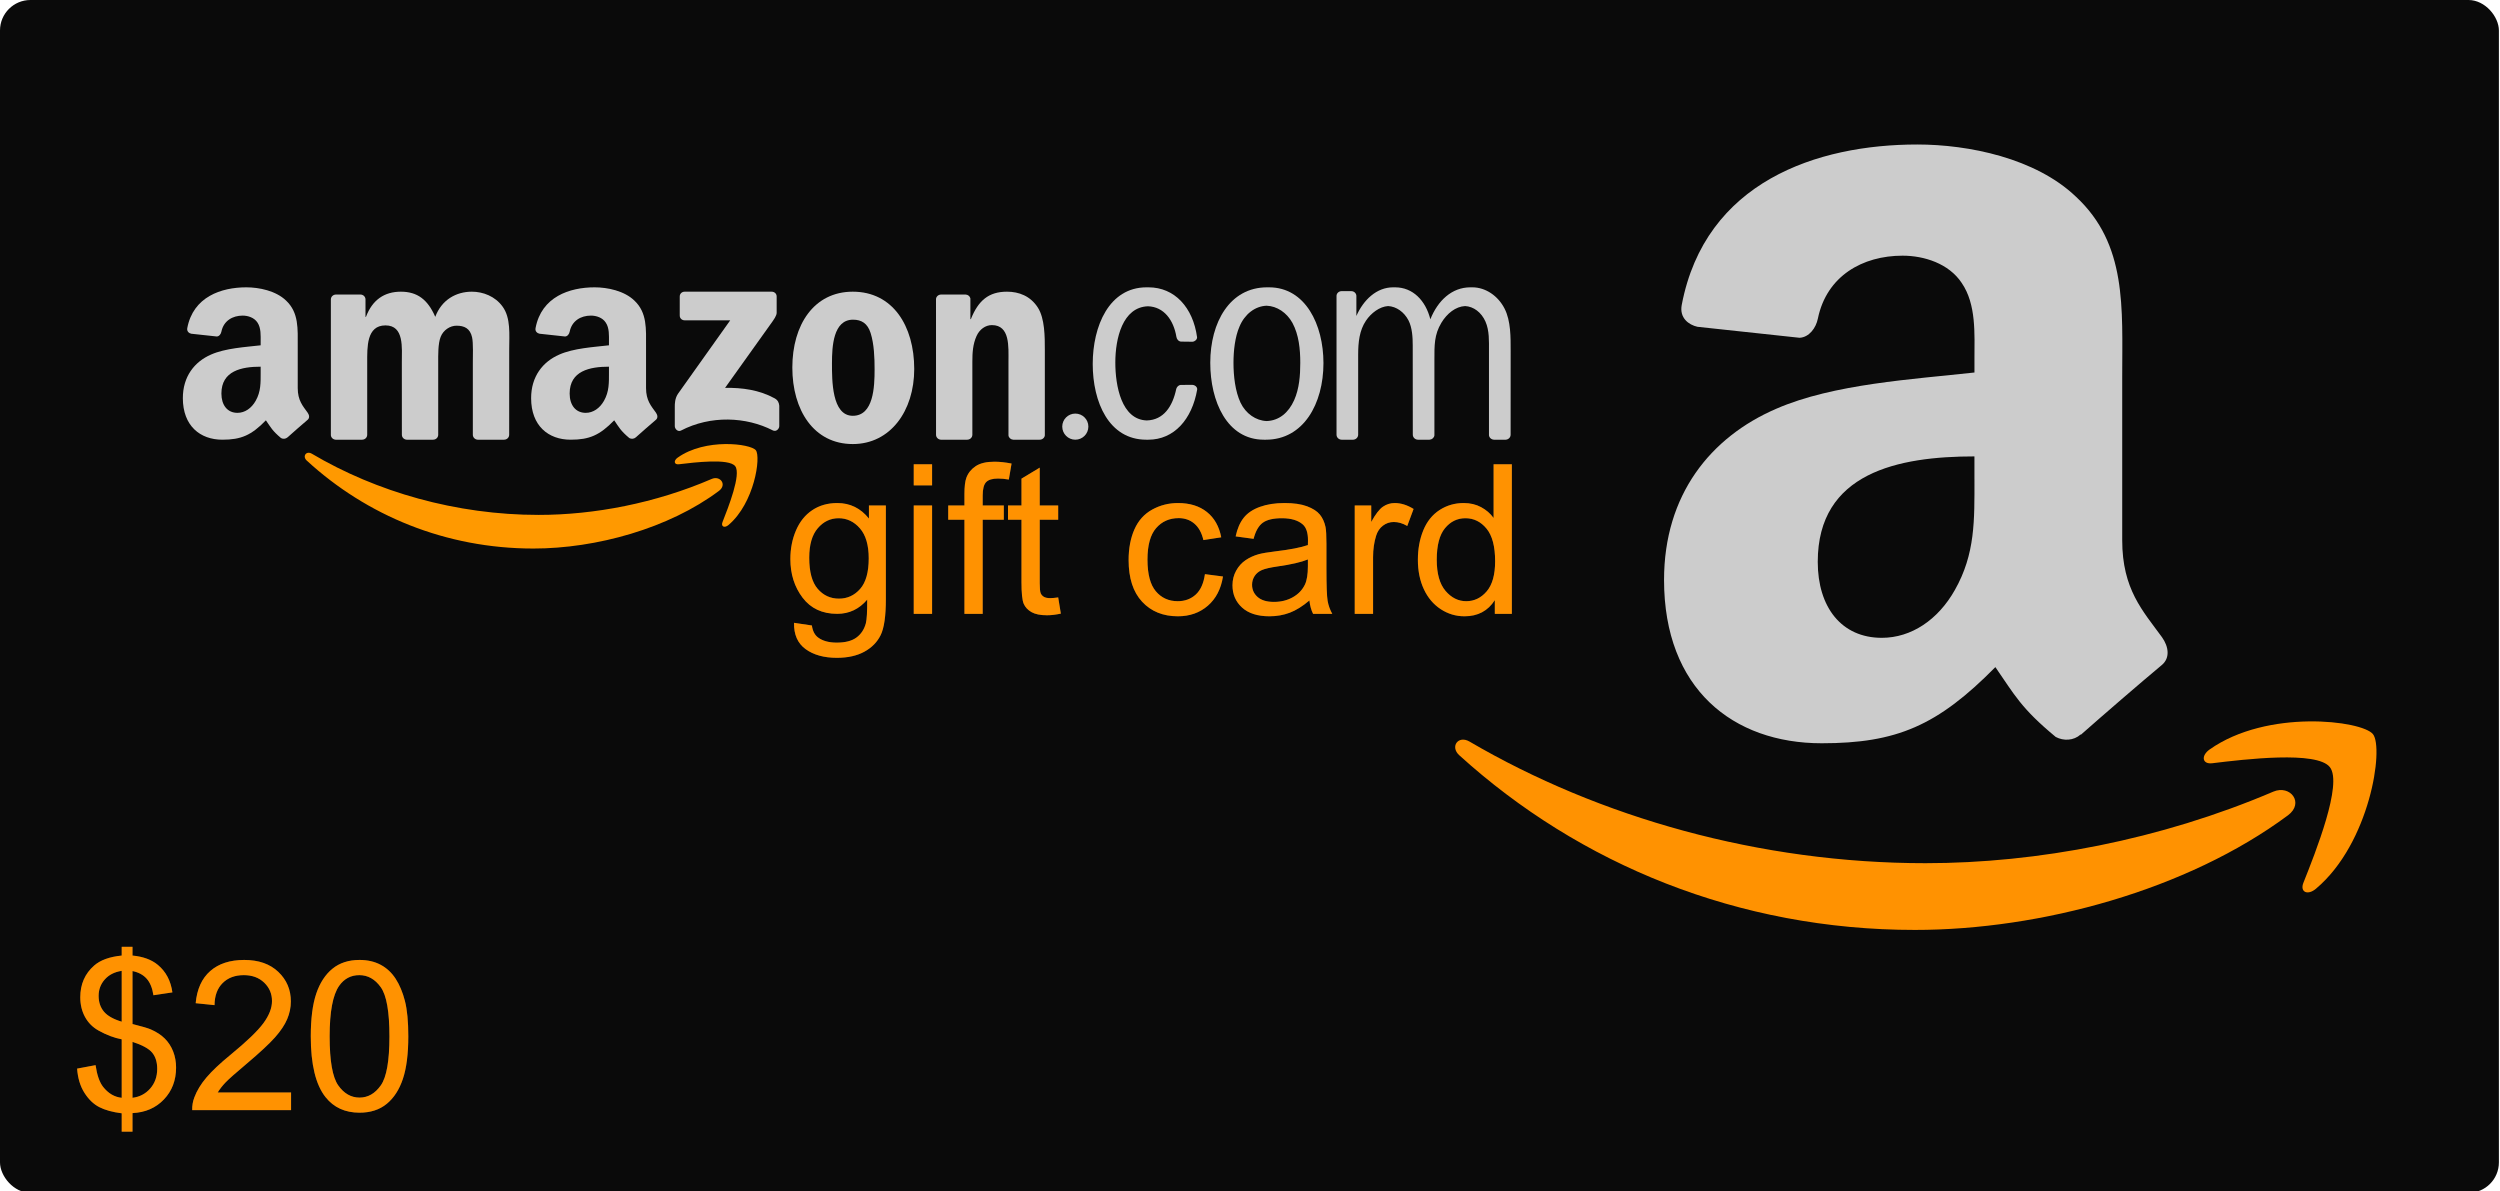 <?xml version="1.0" encoding="UTF-8"?>
<svg width="574.253px" height="273.571px" viewBox="0 0 574.253 273.571" version="1.1" xmlns="http://www.w3.org/2000/svg" xmlns:xlink="http://www.w3.org/1999/xlink">
    <!-- Generator: Sketch 52.5 (67469) - http://www.bohemiancoding.com/sketch -->
    <title>Amazon Gift Card</title>
    <desc>Created with Sketch.</desc>
    <defs>
        <path d="M182.391,143.062 L186.492,143.672 C186.664,144.938 187.141,145.859 187.922,146.438 C188.969,147.219 190.398,147.609 192.211,147.609 C194.164,147.609 195.672,147.219 196.734,146.438 C197.797,145.656 198.516,144.563 198.891,143.156 C199.109,142.297 199.211,140.492 199.195,137.742 C197.352,139.914 195.055,141 192.305,141 C188.883,141 186.234,139.766 184.359,137.297 C182.484,134.828 181.547,131.867 181.547,128.414 C181.547,126.039 181.977,123.848 182.836,121.84 C183.695,119.832 184.941,118.281 186.574,117.188 C188.207,116.094 190.125,115.547 192.328,115.547 C195.266,115.547 197.687,116.734 199.594,119.109 L199.594,116.109 L203.484,116.109 L203.484,137.625 C203.484,141.5 203.09,144.246 202.301,145.863 C201.512,147.48 200.262,148.758 198.551,149.695 C196.84,150.633 194.734,151.102 192.234,151.102 C189.266,151.102 186.867,150.434 185.039,149.098 C183.211,147.762 182.328,145.75 182.391,143.062 Z M185.883,128.109 C185.883,131.375 186.531,133.758 187.828,135.258 C189.125,136.758 190.75,137.508 192.703,137.508 C194.641,137.508 196.266,136.762 197.578,135.27 C198.891,133.777 199.547,131.438 199.547,128.25 C199.547,125.203 198.871,122.906 197.52,121.359 C196.168,119.812 194.539,119.039 192.633,119.039 C190.758,119.039 189.164,119.801 187.852,121.324 C186.539,122.848 185.883,125.109 185.883,128.109 Z M209.883,111.492 L209.883,106.641 L214.102,106.641 L214.102,111.492 L209.883,111.492 Z M209.883,141 L209.883,116.109 L214.102,116.109 L214.102,141 L209.883,141 Z M221.531,141 L221.531,119.391 L217.805,119.391 L217.805,116.109 L221.531,116.109 L221.531,113.461 C221.531,111.789 221.68,110.547 221.977,109.734 C222.383,108.641 223.098,107.754 224.121,107.074 C225.145,106.395 226.578,106.055 228.422,106.055 C229.609,106.055 230.922,106.195 232.359,106.477 L231.727,110.156 C230.852,110 230.023,109.922 229.242,109.922 C227.961,109.922 227.055,110.195 226.523,110.742 C225.992,111.289 225.727,112.312 225.727,113.812 L225.727,116.109 L230.578,116.109 L230.578,119.391 L225.727,119.391 L225.727,141 L221.531,141 Z M243.07,137.227 L243.68,140.953 C242.492,141.203 241.43,141.328 240.492,141.328 C238.961,141.328 237.773,141.086 236.93,140.602 C236.086,140.117 235.492,139.48 235.148,138.691 C234.805,137.902 234.633,136.242 234.633,133.711 L234.633,119.391 L231.539,119.391 L231.539,116.109 L234.633,116.109 L234.633,109.945 L238.828,107.414 L238.828,116.109 L243.07,116.109 L243.07,119.391 L238.828,119.391 L238.828,133.945 C238.828,135.148 238.902,135.922 239.051,136.266 C239.199,136.609 239.441,136.883 239.777,137.086 C240.113,137.289 240.594,137.391 241.219,137.391 C241.688,137.391 242.305,137.336 243.07,137.227 Z M276.773,131.883 L280.922,132.422 C280.469,135.281 279.309,137.52 277.441,139.137 C275.574,140.754 273.281,141.562 270.562,141.562 C267.156,141.562 264.418,140.449 262.348,138.223 C260.277,135.996 259.242,132.805 259.242,128.648 C259.242,125.961 259.687,123.609 260.578,121.594 C261.469,119.578 262.824,118.066 264.645,117.059 C266.465,116.051 268.445,115.547 270.586,115.547 C273.289,115.547 275.5,116.23 277.219,117.598 C278.938,118.965 280.039,120.906 280.523,123.422 L276.422,124.055 C276.031,122.383 275.34,121.125 274.348,120.281 C273.355,119.437 272.156,119.016 270.75,119.016 C268.625,119.016 266.898,119.777 265.57,121.301 C264.242,122.824 263.578,125.234 263.578,128.531 C263.578,131.875 264.219,134.305 265.5,135.82 C266.781,137.336 268.453,138.094 270.516,138.094 C272.172,138.094 273.555,137.586 274.664,136.57 C275.773,135.555 276.477,133.992 276.773,131.883 Z M300.773,137.93 C299.211,139.258 297.707,140.195 296.262,140.742 C294.816,141.289 293.266,141.562 291.609,141.562 C288.875,141.562 286.773,140.895 285.305,139.559 C283.836,138.223 283.102,136.516 283.102,134.438 C283.102,133.219 283.379,132.105 283.934,131.098 C284.488,130.09 285.215,129.281 286.113,128.672 C287.012,128.062 288.023,127.602 289.148,127.289 C289.977,127.07 291.227,126.859 292.898,126.656 C296.305,126.25 298.812,125.766 300.422,125.203 C300.438,124.625 300.445,124.258 300.445,124.102 C300.445,122.383 300.047,121.172 299.25,120.469 C298.172,119.516 296.57,119.039 294.445,119.039 C292.461,119.039 290.996,119.387 290.051,120.082 C289.105,120.777 288.406,122.008 287.953,123.773 L283.828,123.211 C284.203,121.445 284.82,120.02 285.68,118.934 C286.539,117.848 287.781,117.012 289.406,116.426 C291.031,115.84 292.914,115.547 295.055,115.547 C297.18,115.547 298.906,115.797 300.234,116.297 C301.563,116.797 302.539,117.426 303.164,118.184 C303.789,118.941 304.227,119.898 304.477,121.055 C304.617,121.773 304.688,123.07 304.688,124.945 L304.688,130.57 C304.688,134.492 304.777,136.973 304.957,138.012 C305.137,139.051 305.492,140.047 306.023,141 L301.617,141 C301.18,140.125 300.898,139.102 300.773,137.93 Z M300.422,128.508 C298.891,129.133 296.594,129.664 293.531,130.102 C291.797,130.352 290.57,130.633 289.852,130.945 C289.133,131.258 288.578,131.715 288.188,132.316 C287.797,132.918 287.602,133.586 287.602,134.32 C287.602,135.445 288.027,136.383 288.879,137.133 C289.73,137.883 290.977,138.258 292.617,138.258 C294.242,138.258 295.687,137.902 296.953,137.191 C298.219,136.48 299.148,135.508 299.742,134.273 C300.195,133.32 300.422,131.914 300.422,130.055 L300.422,128.508 Z M311.18,141 L311.18,116.109 L314.977,116.109 L314.977,119.883 C315.945,118.117 316.84,116.953 317.66,116.391 C318.48,115.828 319.383,115.547 320.367,115.547 C321.789,115.547 323.234,116 324.703,116.906 L323.25,120.82 C322.219,120.211 321.188,119.906 320.156,119.906 C319.234,119.906 318.406,120.184 317.672,120.738 C316.937,121.293 316.414,122.062 316.102,123.047 C315.633,124.547 315.398,126.187 315.398,127.969 L315.398,141 L311.18,141 Z M343.359,141 L343.359,137.859 C341.781,140.328 339.461,141.562 336.398,141.562 C334.414,141.562 332.59,141.016 330.926,139.922 C329.262,138.828 327.973,137.301 327.059,135.34 C326.145,133.379 325.688,131.125 325.688,128.578 C325.688,126.094 326.102,123.84 326.93,121.816 C327.758,119.793 329,118.242 330.656,117.164 C332.313,116.086 334.164,115.547 336.211,115.547 C337.711,115.547 339.047,115.863 340.219,116.496 C341.391,117.129 342.344,117.953 343.078,118.969 L343.078,106.641 L347.273,106.641 L347.273,141 L343.359,141 Z M330.023,128.578 C330.023,131.766 330.695,134.148 332.039,135.727 C333.383,137.305 334.969,138.094 336.797,138.094 C338.641,138.094 340.207,137.34 341.496,135.832 C342.785,134.324 343.43,132.023 343.43,128.93 C343.43,125.523 342.773,123.023 341.461,121.43 C340.148,119.836 338.531,119.039 336.609,119.039 C334.734,119.039 333.168,119.805 331.91,121.336 C330.652,122.867 330.023,125.281 330.023,128.578 Z" id="path-1"></path>
        <path d="M27.953,259.945 L27.953,255.727 C25.844,255.461 24.129,254.988 22.809,254.309 C21.488,253.629 20.348,252.531 19.387,251.016 C18.426,249.5 17.867,247.648 17.711,245.461 L21.953,244.664 C22.281,246.93 22.859,248.594 23.688,249.656 C24.875,251.156 26.297,251.992 27.953,252.164 L27.953,238.734 C26.219,238.406 24.445,237.734 22.633,236.719 C21.289,235.969 20.254,234.93 19.527,233.602 C18.801,232.273 18.438,230.766 18.438,229.078 C18.438,226.078 19.5,223.648 21.625,221.789 C23.047,220.539 25.156,219.773 27.953,219.492 L27.953,217.477 L30.438,217.477 L30.438,219.492 C32.891,219.727 34.836,220.445 36.273,221.648 C38.117,223.18 39.227,225.281 39.602,227.953 L35.242,228.609 C34.992,226.953 34.473,225.684 33.684,224.801 C32.895,223.918 31.813,223.336 30.438,223.055 L30.438,235.219 C32.563,235.75 33.969,236.164 34.656,236.461 C35.969,237.039 37.039,237.742 37.867,238.57 C38.695,239.398 39.332,240.383 39.777,241.523 C40.223,242.664 40.445,243.898 40.445,245.227 C40.445,248.148 39.516,250.586 37.656,252.539 C35.797,254.492 33.391,255.539 30.438,255.68 L30.438,259.945 L27.953,259.945 Z M27.953,223.008 C26.312,223.258 25.02,223.914 24.074,224.977 C23.129,226.039 22.656,227.297 22.656,228.75 C22.656,230.188 23.059,231.391 23.863,232.359 C24.668,233.328 26.031,234.102 27.953,234.68 L27.953,223.008 Z M30.438,252.164 C32.078,251.961 33.434,251.25 34.504,250.031 C35.574,248.812 36.109,247.305 36.109,245.508 C36.109,243.977 35.73,242.746 34.973,241.816 C34.215,240.887 32.703,240.055 30.438,239.32 L30.438,252.164 Z M66.859,250.945 L66.859,255 L44.148,255 C44.117,253.984 44.281,253.008 44.641,252.07 C45.219,250.523 46.145,249 47.418,247.5 C48.691,246 50.531,244.266 52.938,242.297 C56.672,239.234 59.195,236.809 60.508,235.02 C61.82,233.23 62.477,231.539 62.477,229.945 C62.477,228.273 61.879,226.863 60.684,225.715 C59.488,224.566 57.93,223.992 56.008,223.992 C53.977,223.992 52.352,224.602 51.133,225.82 C49.914,227.039 49.297,228.727 49.281,230.883 L44.945,230.438 C45.242,227.203 46.359,224.738 48.297,223.043 C50.234,221.348 52.836,220.5 56.102,220.5 C59.398,220.5 62.008,221.414 63.93,223.242 C65.852,225.07 66.812,227.336 66.812,230.039 C66.812,231.414 66.531,232.766 65.969,234.094 C65.406,235.422 64.473,236.82 63.168,238.289 C61.863,239.758 59.695,241.773 56.664,244.336 C54.133,246.461 52.508,247.902 51.789,248.66 C51.07,249.418 50.477,250.18 50.008,250.945 L66.859,250.945 Z M71.383,238.055 C71.383,233.992 71.801,230.723 72.637,228.246 C73.473,225.77 74.715,223.859 76.363,222.516 C78.012,221.172 80.086,220.5 82.586,220.5 C84.43,220.5 86.047,220.871 87.438,221.613 C88.828,222.355 89.977,223.426 90.883,224.824 C91.789,226.223 92.5,227.926 93.016,229.934 C93.531,231.941 93.789,234.648 93.789,238.055 C93.789,242.086 93.375,245.34 92.547,247.816 C91.719,250.293 90.48,252.207 88.832,253.559 C87.184,254.91 85.102,255.586 82.586,255.586 C79.273,255.586 76.672,254.398 74.781,252.023 C72.516,249.164 71.383,244.508 71.383,238.055 Z M75.719,238.055 C75.719,243.695 76.379,247.449 77.699,249.316 C79.02,251.184 80.648,252.117 82.586,252.117 C84.523,252.117 86.152,251.18 87.473,249.305 C88.793,247.43 89.453,243.68 89.453,238.055 C89.453,232.398 88.793,228.641 87.473,226.781 C86.152,224.922 84.508,223.992 82.539,223.992 C80.602,223.992 79.055,224.812 77.898,226.453 C76.445,228.547 75.719,232.414 75.719,238.055 Z" id="path-2"></path>
    </defs>
    <g id="Amazon-Gift-Card" stroke="none" stroke-width="1" fill="none" fill-rule="evenodd">
        <rect id="Rectangle" fill="#0A0A0A" fill-rule="nonzero" x="0" y="0" width="574" height="274" rx="7"></rect>
        <g id="gift-card">
            <use fill="#2D3239" xlink:href="#path-1"></use>
            <use fill="#FF9201" xlink:href="#path-1"></use>
        </g>
        <g id="Amazon.com_logo" transform="translate(42, 66)">
            <path d="M123.15,46.753 C111.623,55.391 94.915,60 80.531,60 C60.361,60 42.203,52.415 28.465,39.8 C27.386,38.808 28.353,37.456 29.648,38.229 C44.473,46.999 62.804,52.275 81.739,52.275 C94.51,52.275 108.558,49.588 121.475,44.014 C123.426,43.171 125.058,45.313 123.15,46.753" id="path8" fill="#FF9900"></path>
            <path d="M126.875,41.083 C125.462,39.243 117.497,40.214 113.922,40.644 C112.833,40.779 112.667,39.817 113.648,39.125 C119.991,34.592 130.4,35.9 131.614,37.42 C132.828,38.947 131.298,49.541 125.337,54.597 C124.422,55.374 123.55,54.96 123.957,53.93 C125.295,50.537 128.297,42.932 126.875,41.083" id="path10" fill="#FF9900"></path>
            <path d="M114.137,6.483 L114.137,2.107 C114.137,1.444 114.65,1 115.266,1 L135.247,1 C135.888,1 136.401,1.453 136.401,2.107 L136.401,5.854 C136.393,6.483 135.854,7.305 134.897,8.604 L124.543,23.1 C128.39,23.008 132.451,23.57 135.94,25.498 C136.726,25.934 136.94,26.571 137,27.2 L137,31.87 C137,32.507 136.282,33.253 135.529,32.868 C129.382,29.707 121.217,29.363 114.419,32.901 C113.727,33.27 113,32.532 113,31.895 L113,27.46 C113,26.747 113.009,25.532 113.735,24.45 L125.731,7.581 L115.291,7.581 C114.65,7.581 114.137,7.137 114.137,6.483" id="path12" fill="#CCCCCC"></path>
            <path d="M41.175,35 L35.087,35 C34.505,34.957 34.043,34.521 34,33.966 L34,2.778 C34,2.154 34.522,1.658 35.173,1.658 L40.849,1.658 C41.44,1.684 41.911,2.137 41.954,2.701 L41.954,6.778 L42.065,6.778 C43.546,2.838 46.329,1 50.079,1 C53.888,1 56.268,2.838 57.981,6.778 C59.453,2.838 62.801,1 66.388,1 C68.94,1 71.731,2.051 73.434,4.41 C75.361,7.034 74.967,10.846 74.967,14.188 L74.958,33.872 C74.958,34.496 74.436,35 73.785,35 L67.707,35 C67.099,34.957 66.611,34.47 66.611,33.872 L66.611,17.342 C66.611,16.026 66.731,12.744 66.44,11.496 C65.986,9.402 64.625,8.812 62.861,8.812 C61.388,8.812 59.847,9.795 59.222,11.368 C58.597,12.94 58.657,15.573 58.657,17.342 L58.657,33.872 C58.657,34.496 58.135,35 57.484,35 L51.406,35 C50.789,34.957 50.31,34.47 50.31,33.872 L50.301,17.342 C50.301,13.863 50.875,8.744 46.551,8.744 C42.176,8.744 42.347,13.735 42.347,17.342 L42.347,33.872 C42.347,34.496 41.825,35 41.175,35" id="path14" fill="#CCCCCC"></path>
            <path d="M153.887,1 C163.044,1 168,8.822 168,18.768 C168,28.377 162.523,36 153.887,36 C144.895,36 140,28.178 140,18.431 C140,8.623 144.956,1 153.887,1 M153.939,7.432 C149.391,7.432 149.105,13.596 149.105,17.438 C149.105,21.289 149.044,29.508 153.887,29.508 C158.67,29.508 158.895,22.877 158.895,18.837 C158.895,16.178 158.782,13 157.975,10.48 C157.281,8.287 155.901,7.432 153.939,7.432" id="path16" fill="#CCCCCC"></path>
            <path d="M180.164,35 L174.104,35 C173.496,34.957 173.009,34.47 173.009,33.872 L173,2.675 C173.051,2.103 173.556,1.658 174.173,1.658 L179.813,1.658 C180.343,1.684 180.78,2.043 180.9,2.53 L180.9,7.299 L181.011,7.299 C182.714,3.034 185.102,1 189.304,1 C192.035,1 194.696,1.983 196.408,4.675 C198,7.171 198,11.368 198,14.385 L198,34.017 C197.932,34.564 197.427,35 196.827,35 L190.725,35 C190.169,34.957 189.707,34.547 189.647,34.017 L189.647,17.077 C189.647,13.667 190.04,8.675 185.838,8.675 C184.357,8.675 182.997,9.667 182.32,11.171 C181.465,13.077 181.353,14.974 181.353,17.077 L181.353,33.872 C181.345,34.496 180.814,35 180.164,35" id="path18" fill="#CCCCCC"></path>
            <path d="M202,31.995 C202,30.335 203.346,29 205,29 C206.654,29 208,30.335 208,31.995 C208,33.647 206.654,35 205,35 C203.346,35 202,33.647 202,31.995" id="path20" fill="#CCCCCC"></path>
            <path d="M266.15,35 C265.505,34.974 265,34.475 265,33.845 L265,1.925 C265.035,1.356 265.514,0.91 266.106,0.875 L268.379,0.875 C269.006,0.875 269.511,1.33 269.563,1.925 L269.563,6.578 C271.183,2.887 274.197,0 278.002,0 L278.237,0 L278.464,0 C282.505,0 285.457,2.992 286.554,7.339 C288.27,3.044 291.492,0 295.742,0 L295.96,0 L296.213,0 C299.217,0 302.108,1.942 303.606,4.899 C305.052,7.724 305,11.486 305,14.644 L304.991,33.845 C305,34.458 304.503,34.956 303.885,35 L301.168,35 C300.576,34.974 300.097,34.554 300.018,34.003 L300.018,14.644 C300.018,12.361 300.132,9.938 299.208,7.856 C298.268,5.73 296.465,4.4 294.532,4.304 C292.372,4.409 290.386,5.992 289.097,8.127 C287.425,10.882 287.486,13.367 287.486,16.586 L287.486,34.02 C287.408,34.545 286.946,34.956 286.38,35 L283.68,35 C283.036,34.974 282.522,34.475 282.522,33.845 L282.505,13.367 C282.505,11.486 282.392,9.273 281.529,7.584 C280.528,5.66 278.734,4.4 276.853,4.304 C274.902,4.418 272.934,5.914 271.767,7.654 C270.26,9.876 269.973,12.623 269.973,15.449 L269.973,33.845 C269.973,34.458 269.476,34.956 268.858,35 L266.15,35" id="path22" fill="#CCCCCC"></path>
            <path d="M248.329,35 C239.814,35 236,26.166 236,17.333 C236,8.044 240.481,0 249.055,0 L249.274,0 L249.511,0 C257.848,0 262,8.568 262,17.401 C262,26.759 257.401,35 248.776,35 L248.557,35 L248.329,35 M248.954,30.716 C251.755,30.622 253.966,28.853 255.274,25.909 C256.447,23.265 256.675,20.234 256.675,17.333 C256.675,14.173 256.338,10.877 254.878,8.173 C253.57,5.812 251.325,4.31 248.945,4.224 C246.295,4.318 243.924,6.147 242.734,8.962 C241.662,11.401 241.333,14.637 241.333,17.333 C241.333,20.363 241.722,23.866 242.954,26.501 C244.152,28.999 246.456,30.622 248.954,30.716" id="path24" fill="#CCCCCC"></path>
            <path d="M221.423,30.579 C225.31,30.459 227.351,27.342 228.192,23.308 C228.364,22.801 228.75,22.415 229.316,22.415 L231.881,22.406 C232.491,22.432 233.048,22.896 232.997,23.462 C231.813,30.338 227.669,35 221.766,35 L221.526,35 L221.303,35 C212.706,35 209,26.364 209,17.599 C209,8.902 212.758,0 221.354,0 L221.586,0 L221.818,0 C227.789,0 232.044,4.601 232.971,11.478 C232.971,11.993 232.491,12.439 231.924,12.499 L229.239,12.465 C228.673,12.388 228.304,11.907 228.218,11.366 C227.574,7.529 225.37,4.473 221.698,4.352 C215.855,4.541 214.191,11.735 214.191,17.272 C214.191,22.604 215.58,30.39 221.423,30.579" id="path26" fill="#CCCCCC"></path>
            <path d="M97.879,19.555 C97.879,21.941 97.938,23.931 96.744,26.05 C95.779,27.773 94.243,28.832 92.545,28.832 C90.215,28.832 88.85,27.04 88.85,24.396 C88.85,19.175 93.484,18.228 97.879,18.228 L97.879,19.555 M103.998,34.483 C103.597,34.845 103.016,34.871 102.564,34.63 C100.55,32.941 100.183,32.157 99.082,30.546 C95.754,33.975 93.39,35 89.08,35 C83.968,35 80,31.821 80,25.455 C80,20.485 82.663,17.099 86.469,15.445 C89.763,13.981 94.363,13.723 97.879,13.318 L97.879,12.525 C97.879,11.069 97.99,9.347 97.136,8.089 C96.402,6.96 94.986,6.495 93.731,6.495 C91.418,6.495 89.362,7.693 88.858,10.174 C88.756,10.725 88.355,11.268 87.8,11.293 L81.92,10.656 C81.425,10.544 80.87,10.139 81.016,9.372 C82.364,2.171 88.816,0 94.585,0 C97.537,0 101.395,0.793 103.725,3.049 C106.677,5.832 106.396,9.545 106.396,13.585 L106.396,23.129 C106.396,25.998 107.573,27.256 108.683,28.806 C109.067,29.358 109.152,30.021 108.657,30.434 C107.42,31.477 105.218,33.415 104.006,34.5 L103.998,34.483" id="path28" fill="#CCCCCC"></path>
            <path d="M17.874,19.555 C17.874,21.941 17.934,23.931 16.739,26.05 C15.775,27.773 14.248,28.832 12.542,28.832 C10.213,28.832 8.856,27.04 8.856,24.396 C8.856,19.175 13.489,18.228 17.874,18.228 L17.874,19.555 M23.991,34.483 C23.59,34.845 23.01,34.871 22.558,34.63 C20.545,32.941 20.186,32.157 19.077,30.546 C15.75,33.975 13.395,35 9.078,35 C3.976,35 0,31.821 0,25.455 C0,20.485 2.67,17.099 6.467,15.445 C9.76,13.981 14.359,13.723 17.874,13.318 L17.874,12.525 C17.874,11.069 17.985,9.347 17.14,8.089 C16.398,6.96 14.982,6.495 13.736,6.495 C11.424,6.495 9.359,7.693 8.856,10.174 C8.754,10.725 8.353,11.268 7.807,11.293 L1.92,10.656 C1.425,10.544 0.879,10.139 1.015,9.372 C2.372,2.171 8.813,0 14.581,0 C17.533,0 21.389,0.793 23.718,3.049 C26.67,5.832 26.389,9.545 26.389,13.585 L26.389,23.129 C26.389,25.998 27.566,27.256 28.675,28.806 C29.068,29.358 29.153,30.021 28.658,30.434 C27.421,31.477 25.22,33.415 24.008,34.5 L23.991,34.483" id="path30" fill="#CCCCCC"></path>
        </g>
        <g id="Amazon.com_A_Smile" transform="translate(334, 33)">
            <g id="Group">
                <path d="M162.619,113.378 C158.207,107.309 153.475,102.372 153.475,91.079 L153.475,53.589 C153.475,37.701 154.62,23.114 142.845,12.183 C133.576,3.319 118.179,0.191 106.404,0.191 C83.374,0.191 57.683,8.734 52.296,37.042 C51.725,40.049 53.921,41.623 55.912,42.065 L79.362,44.589 C81.558,44.478 83.144,42.332 83.569,40.17 C85.58,30.415 93.794,25.729 103.023,25.729 C108,25.729 113.652,27.539 116.598,31.979 C119.99,36.921 119.535,43.714 119.535,49.421 L119.535,52.564 C105.509,54.122 87.161,55.158 74.025,60.885 C58.874,67.411 48.234,80.691 48.234,100.21 C48.234,125.224 64.066,137.729 84.45,137.729 C101.652,137.729 111.067,133.692 124.337,120.237 C128.739,126.582 130.18,129.639 138.208,136.281 C140.009,137.237 142.33,137.146 143.926,135.708 L143.931,135.703 L143.986,135.763 C148.818,131.489 157.592,123.907 162.539,119.784 C164.515,118.17 164.164,115.561 162.619,113.378 Z M115.008,102.568 C111.167,109.356 105.049,113.509 98.251,113.509 C88.982,113.509 83.539,106.47 83.539,96.056 C83.539,75.557 102.037,71.836 119.53,71.836 L119.53,77.03 L119.535,77.03 C119.535,86.408 119.76,94.216 115.008,102.568 Z" id="path3673" fill="#CCCCCC" fill-rule="nonzero"></path>
                <g id="g3717" transform="translate(0.121, 132.383)" fill="#FF9201">
                    <path d="M191.419,21.903 C168.256,39.082 134.663,48.223 105.733,48.223 C65.203,48.223 28.694,33.164 1.069,8.094 C-1.098,6.123 0.836,3.431 3.439,4.962 C33.249,22.398 70.106,32.893 108.173,32.893 C133.856,32.893 162.082,27.541 188.054,16.461 C191.972,14.795 195.255,19.062 191.419,21.903 Z" id="path3719"></path>
                    <path d="M201.059,10.837 C198.098,7.029 181.467,9.033 174.009,9.938 C171.741,10.203 171.392,8.224 173.43,6.772 C186.691,-2.591 208.422,0.119 210.95,3.248 C213.497,6.421 210.285,28.317 197.854,38.762 C195.942,40.375 194.126,39.525 194.97,37.399 C197.766,30.37 204.03,14.653 201.059,10.837 Z" id="path3721"></path>
                </g>
            </g>
        </g>
        <g id="$20">
            <use fill="#2D3239" xlink:href="#path-2"></use>
            <use fill="#FF9201" xlink:href="#path-2"></use>
        </g>
    </g>
</svg>